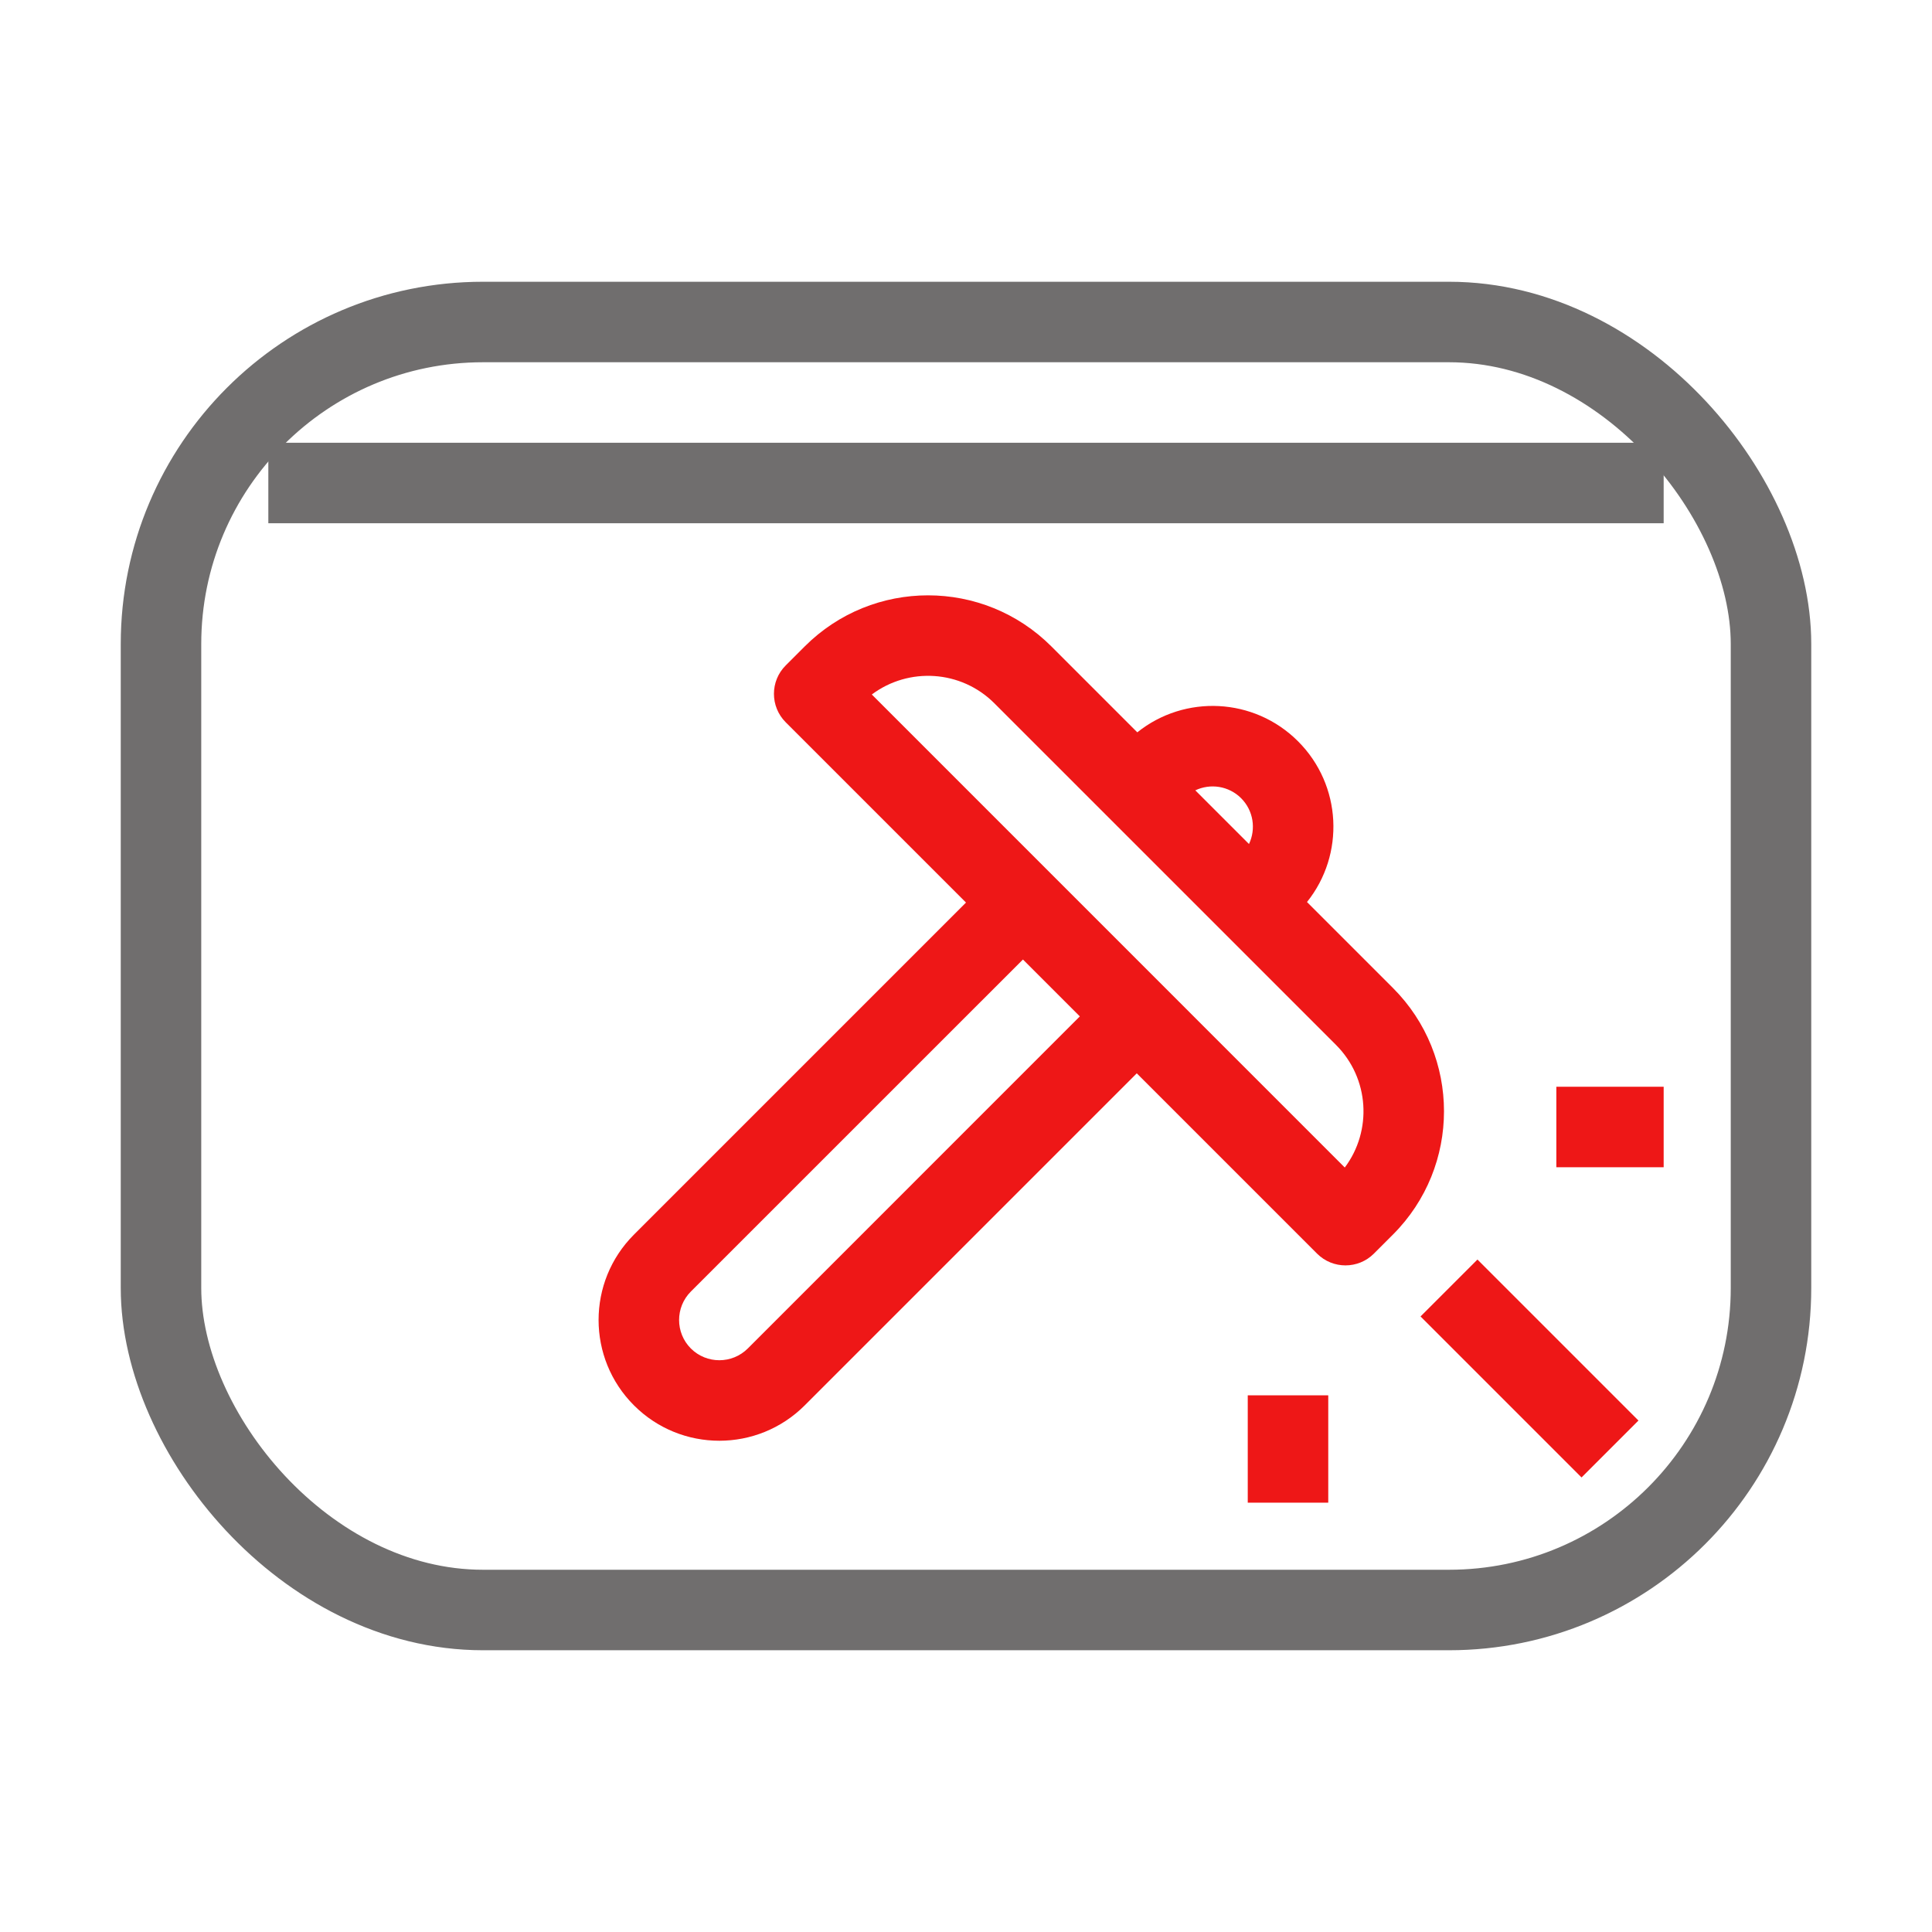 <svg width="36" height="36" viewBox="0 0 36 36" fill="none" xmlns="http://www.w3.org/2000/svg">
<rect x="3" y="6" width="30" height="24" rx="6" stroke="#706E6E" stroke-width="1.5"/>
<path d="M5 9H31" stroke="#706E6E" stroke-width="1.5"/>
<path fill-rule="evenodd" clip-rule="evenodd" d="M22.273 14.727L23.273 15.727C23.406 15.448 23.357 15.104 23.126 14.873C22.895 14.643 22.552 14.594 22.273 14.727ZM24.354 16.808L25.955 18.409C27.224 19.678 27.224 21.736 25.955 23.005L25.601 23.359C25.308 23.652 24.834 23.652 24.541 23.359L21.182 20L14.995 26.187C14.116 27.066 12.691 27.066 11.813 26.187C10.934 25.308 10.934 23.884 11.813 23.005L18 16.818L14.641 13.459C14.348 13.166 14.348 12.691 14.641 12.399L14.995 12.045C16.264 10.776 18.322 10.776 19.591 12.045L21.192 13.646C22.075 12.938 23.368 12.994 24.187 13.813C25.006 14.632 25.062 15.925 24.354 16.808ZM19.061 17.879L12.873 24.066C12.581 24.359 12.581 24.834 12.873 25.127C13.166 25.419 13.641 25.419 13.934 25.127L20.121 18.939L19.061 17.879ZM24.894 19.47C25.518 20.093 25.572 21.07 25.058 21.755L16.245 12.941C16.93 12.428 17.907 12.482 18.53 13.106L24.894 19.47Z" fill="#EE1717"/>
<path d="M31 21H29" stroke="#EE1717" stroke-width="1.5"/>
<path d="M24 28V26" stroke="#EE1717" stroke-width="1.5"/>
<path d="M30 27L27 24" stroke="#EE1717" stroke-width="1.5"/>
</svg>
